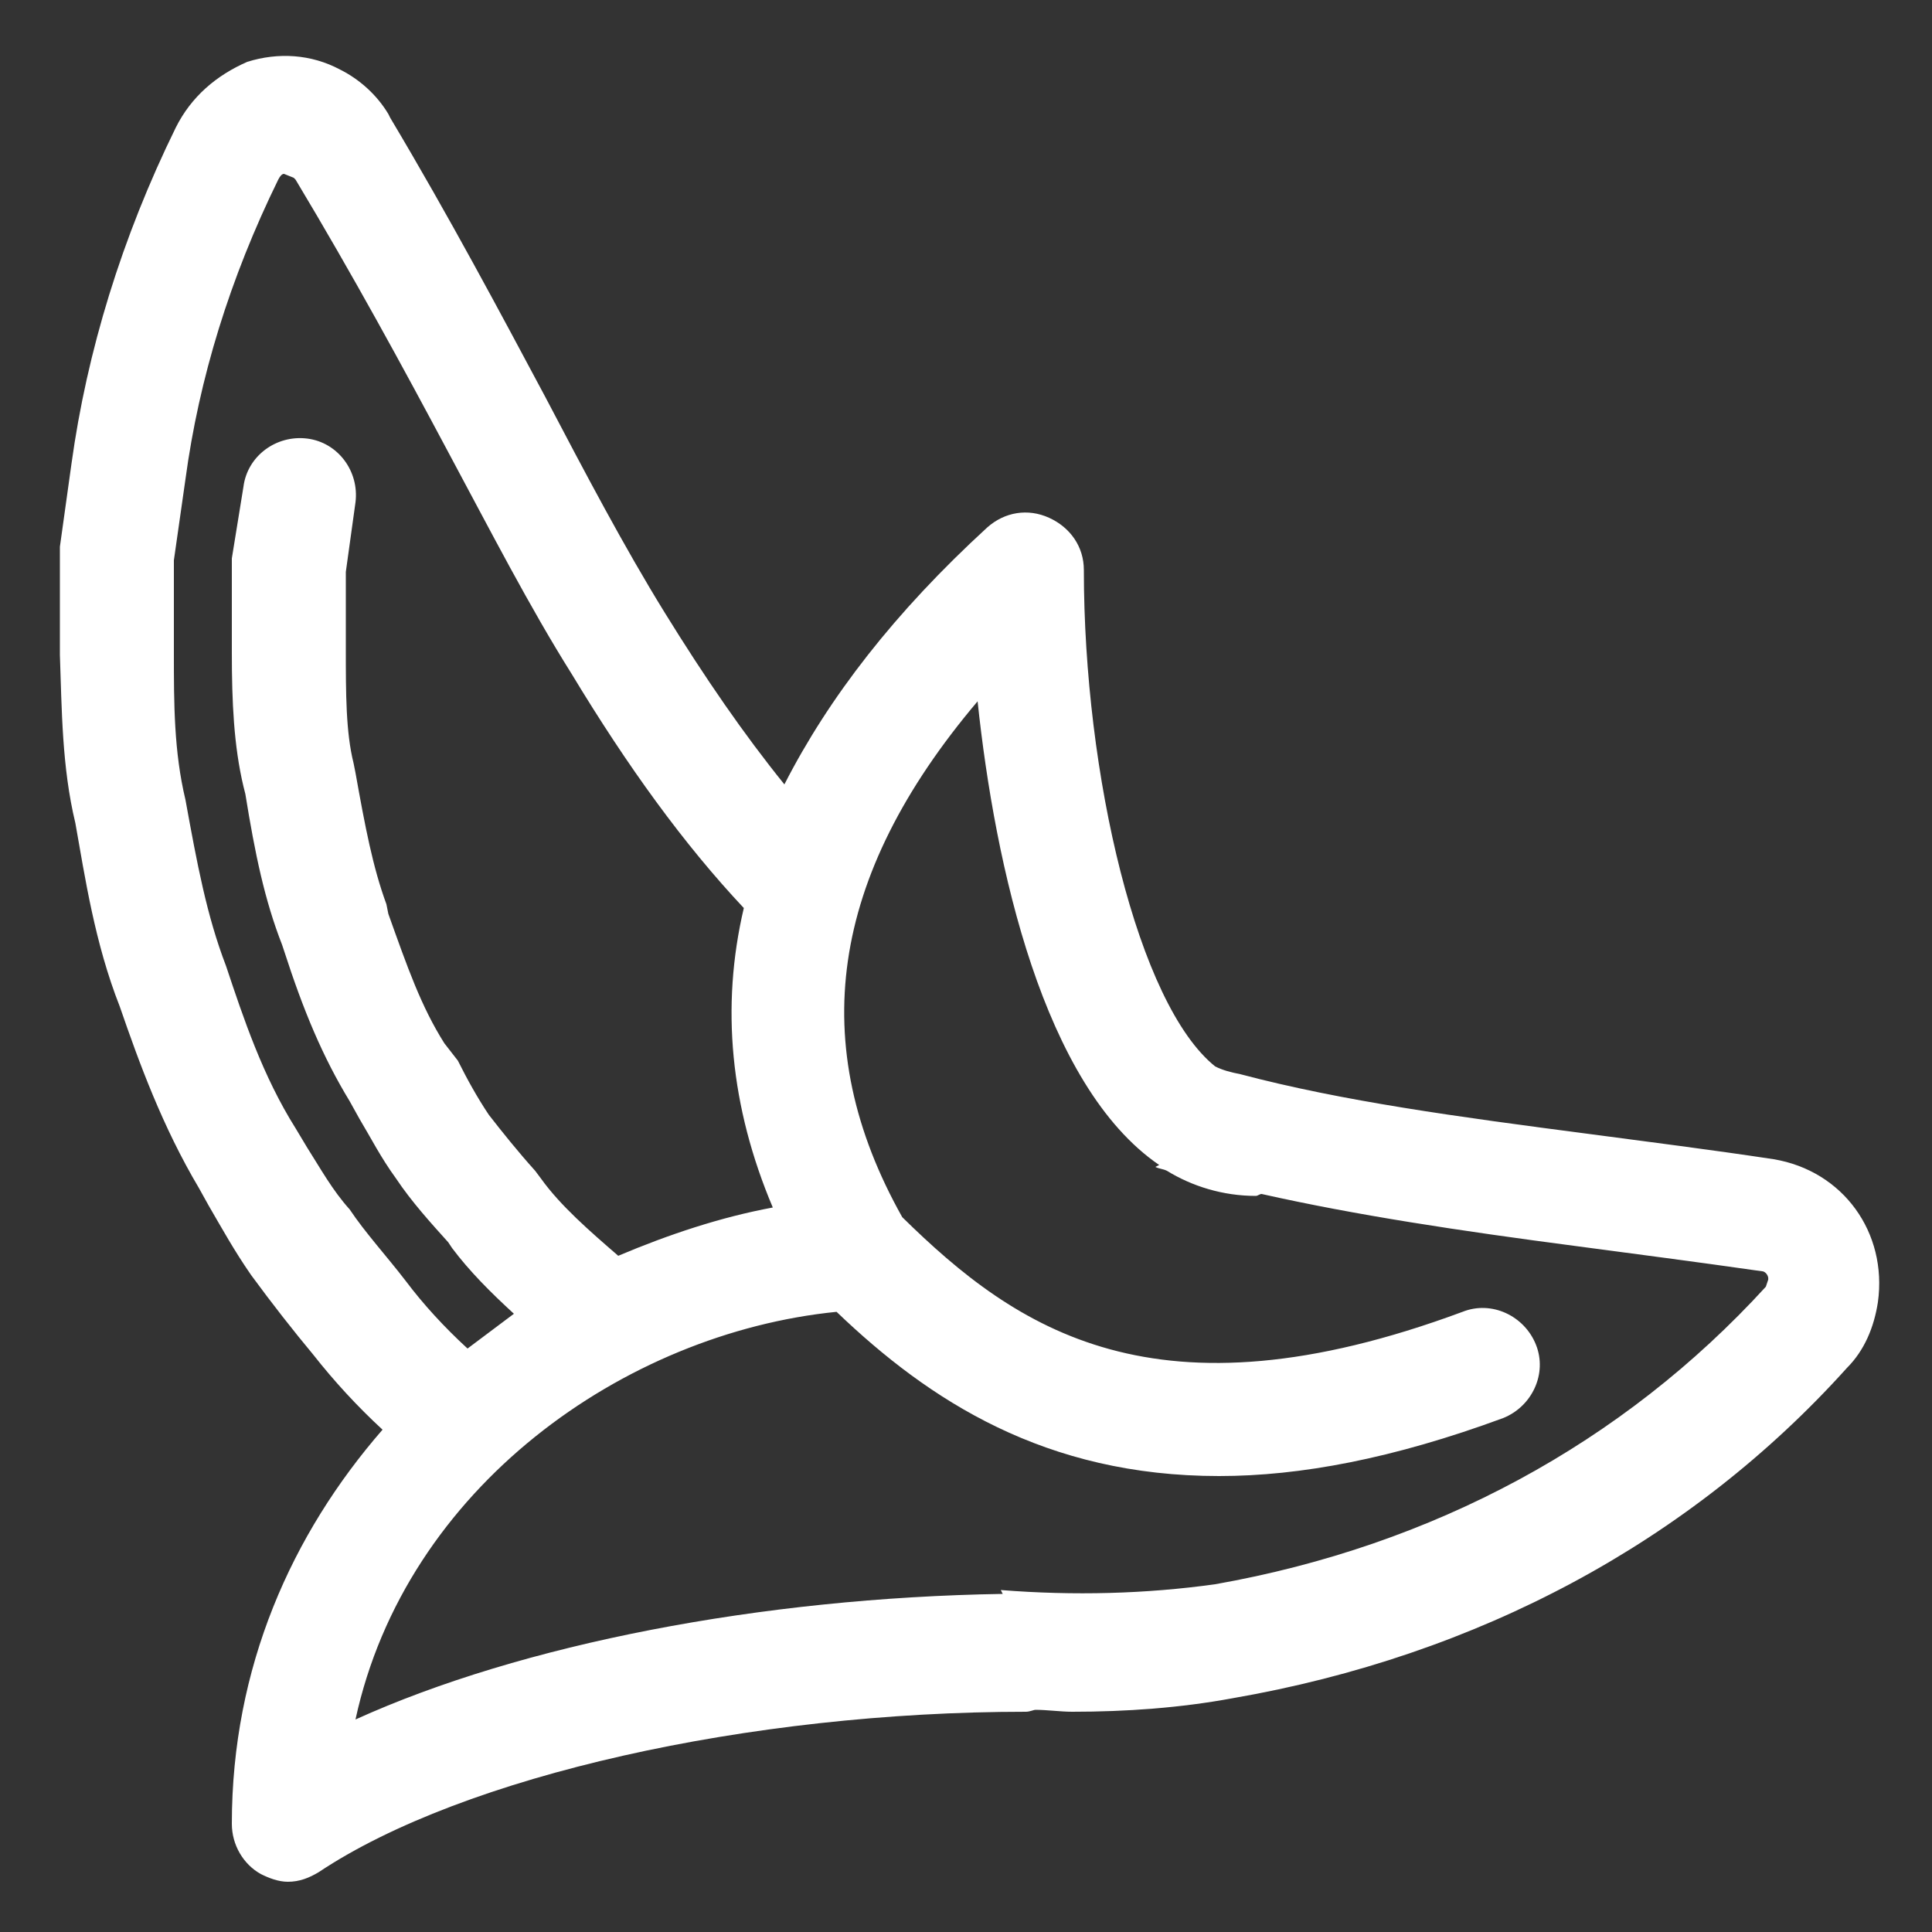 <?xml version="1.0" encoding="utf-8"?>
<!-- Generator: Adobe Illustrator 18.0.0, SVG Export Plug-In . SVG Version: 6.00 Build 0)  -->
<!DOCTYPE svg PUBLIC "-//W3C//DTD SVG 1.1//EN" "http://www.w3.org/Graphics/SVG/1.1/DTD/svg11.dtd">
<svg version="1.1" id="Layer_1" xmlns="http://www.w3.org/2000/svg" xmlns:xlink="http://www.w3.org/1999/xlink" x="0px" y="0px"
	 viewBox="0 0 100 100" enable-background="new 0 0 100 100" xml:space="preserve">
<rect x="0" y="0" width="100" height="100" fill="#333333" stroke="none"/>
<g>
	<path fill="#FFFFFF" d="M91.8,60c-3.3-0.5-6.5-0.9-9.5-1.3c-6.9-0.9-12.8-1.7-18.1-3.1c-0.5-0.1-0.9-0.2-1.3-0.4
		c-4-3.2-6.8-15.1-6.8-25.7c0-1.2-0.7-2.2-1.8-2.7c-1.1-0.5-2.3-0.3-3.2,0.5c-4.8,4.4-8.2,8.8-10.5,13.3c-2.1-2.6-4.1-5.5-6.2-8.9
		c-2.1-3.4-4.1-7.2-6.2-11.2c-2.3-4.3-4.9-9.2-8-14.4c0,0-0.1-0.2-0.1-0.2c-0.6-1-1.5-1.8-2.5-2.3c-1.5-0.8-3.2-0.9-4.8-0.4
		C11.2,3.9,9.9,5,9.1,6.6C6.3,12.3,4.5,18.2,3.7,24l-0.6,4.3c0,0.1,0,0.2,0,0.4l0,4.5l0,0.7c0.1,2.8,0.1,5.8,0.8,8.7
		c0.5,2.8,1,6.2,2.3,9.5c1,2.9,2.2,6.2,4.1,9.4l0.5,0.9c0.7,1.2,1.3,2.3,2.2,3.6c1.1,1.5,2.2,2.9,3.2,4.1c1.1,1.4,2.3,2.7,3.6,3.9
		c-4.7,5.4-7.8,12.3-7.8,20.4c0,1.1,0.6,2.1,1.5,2.6c0.4,0.2,0.9,0.4,1.4,0.4c0.6,0,1.1-0.2,1.6-0.5c7.5-5,22.3-8.3,36.6-8.3
		c0.2,0,0.4-0.1,0.5-0.1c0.6,0,1.3,0.1,1.9,0.1c2.8,0,5.6-0.2,8.3-0.7c12.7-2.2,23.7-8.1,31.8-17.1c0.9-0.9,1.4-2.1,1.6-3.4
		C97.7,63.8,95.4,60.6,91.8,60z M51.8,82.3l0.1,0.2c-12.5,0.2-24.9,2.6-33.5,6.5c2.6-12,13.9-20,24.9-21.1
		c4.8,4.6,10.8,8.5,19.8,8.5c4.2,0,9-0.9,14.7-3c1.5-0.6,2.3-2.3,1.7-3.8c-0.6-1.5-2.3-2.3-3.8-1.7c-15.9,5.9-23.1,0.9-29-4.9
		c-5-8.9-3.8-17.6,3.9-26.7c0.9,8.5,3.4,19.9,9.4,24l-0.2,0.1c0.2,0.1,0.4,0.1,0.6,0.2c1.3,0.8,2.9,1.3,4.6,1.3
		c0.1,0,0.2-0.1,0.3-0.1c4.9,1.1,10.2,1.9,16.3,2.7c3,0.4,6.1,0.8,9.6,1.3c0.2,0,0.4,0.3,0.3,0.5c0,0-0.1,0.3-0.1,0.3
		C84,74.7,74.2,80,62.9,82C59.3,82.5,55.6,82.6,51.8,82.3z M15.9,59.4l-0.6-1c-1.7-2.7-2.7-5.7-3.6-8.4c-1-2.6-1.5-5.3-2.1-8.6
		c-0.6-2.5-0.6-5-0.6-7.6l0-0.6l0-4.2l0.6-4.2c0.7-5.2,2.3-10.4,4.8-15.5C14.5,9.1,14.6,9,14.7,9l0.5,0.2l0.1,0.1c0,0,0,0,0,0
		c3,5,5.5,9.6,7.9,14.1c2.2,4.1,4.2,8,6.4,11.5c2.9,4.8,5.8,8.8,8.9,12.1c-1.2,5.1-0.7,10.3,1.5,15.5c-2.7,0.5-5.4,1.4-8,2.5
		c-1.5-1.3-3-2.6-4-4l-0.3-0.4c-0.9-1-1.7-2-2.4-2.9c-0.6-0.9-1.1-1.8-1.6-2.8L23,54c-1.2-1.9-1.9-3.9-2.9-6.7L20,46.8
		c-0.7-1.9-1.1-4-1.6-6.8l-0.1-0.5c-0.4-1.6-0.4-3.6-0.4-5.9l0-0.6l0-3.4l0.5-3.6c0.2-1.6-0.9-3.1-2.5-3.3c-1.6-0.2-3.1,0.9-3.3,2.5
		L12,28.9c0,0.1,0,0.2,0,0.4l0,3.7l0,0.8c0,2.5,0.1,4.8,0.6,6.9l0.1,0.4c0.5,3.1,1,5.5,1.9,7.8l0.1,0.3c1,3.1,2,5.5,3.4,7.8l0.5,0.9
		c0.6,1,1.1,2,1.9,3.1c0.8,1.2,1.8,2.3,2.7,3.3l0.2,0.3c0.9,1.2,2,2.3,3.2,3.4c-0.8,0.6-1.6,1.2-2.4,1.8c-1.2-1.1-2.3-2.3-3.2-3.5
		c-1-1.3-2.1-2.5-2.9-3.7C17.2,61.6,16.6,60.5,15.9,59.4z"/>
</g>
</svg>
